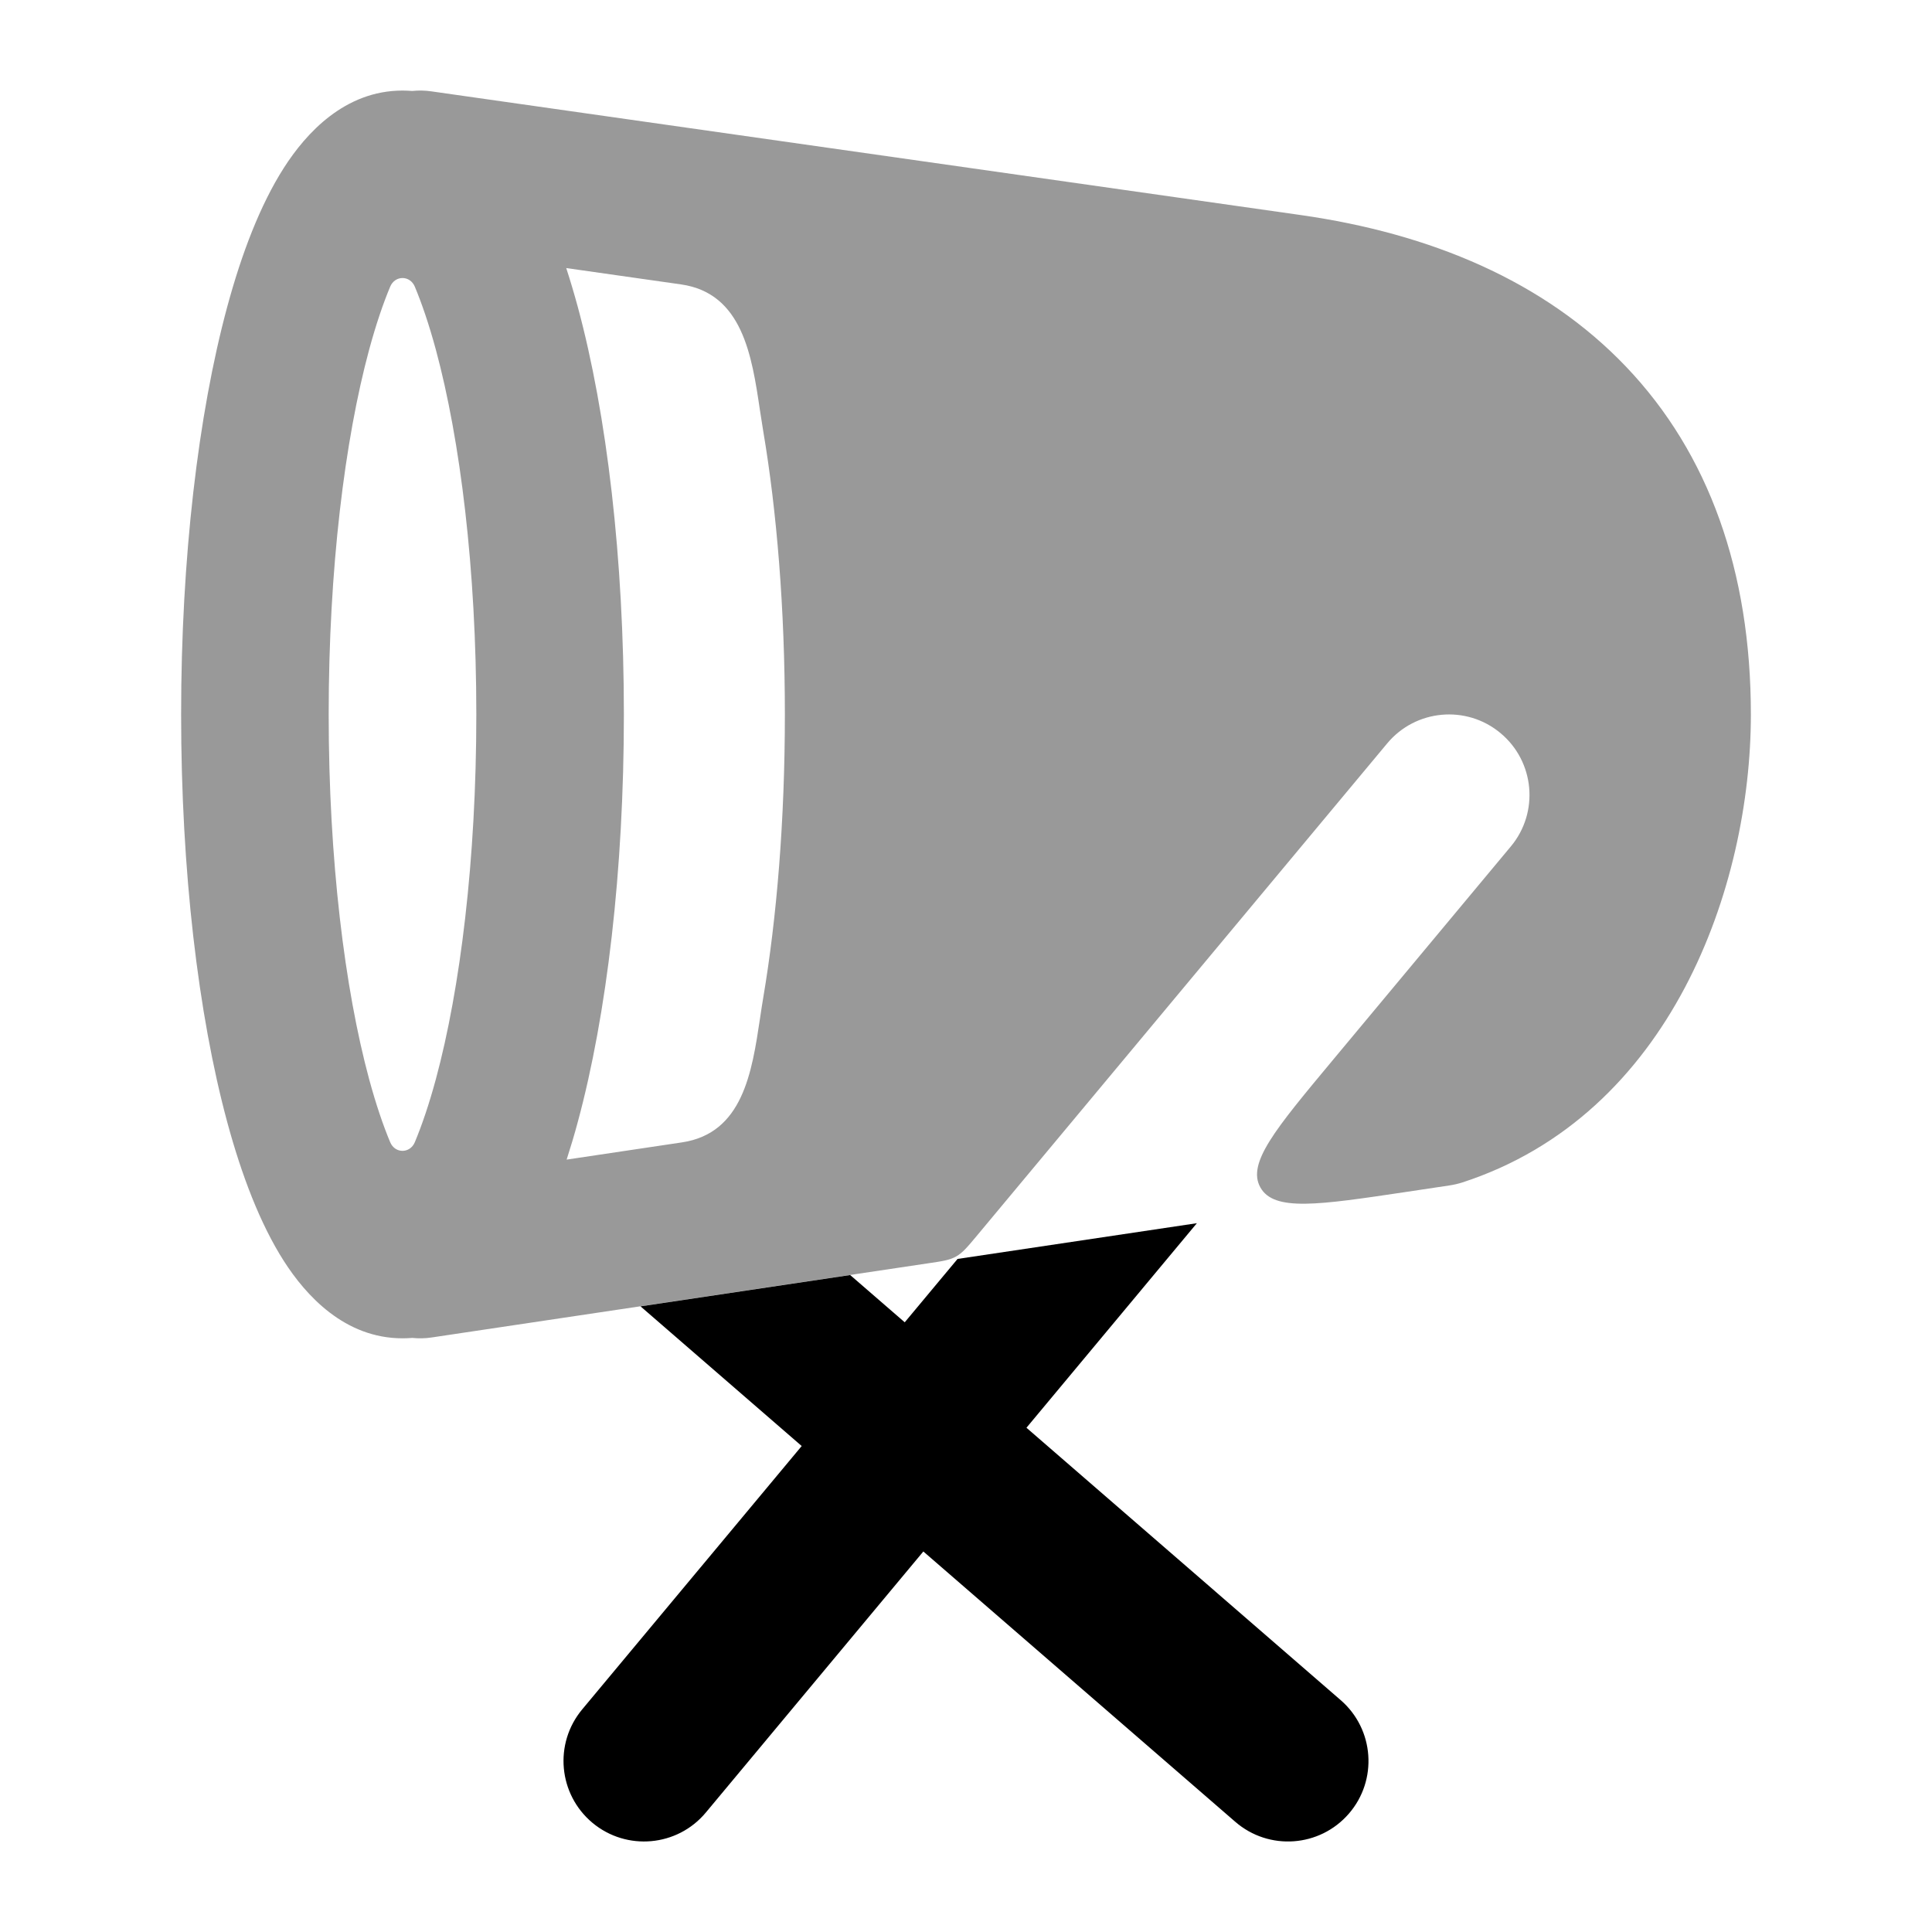 <svg width="24" height="24" viewBox="0 0 24 24" xmlns="http://www.w3.org/2000/svg">
<path d="M11.895 15.639L14.868 15.195L12.751 17.736L16.655 21.12C17.072 21.482 17.117 22.113 16.756 22.53C16.394 22.948 15.762 22.993 15.345 22.631L11.47 19.273L8.768 22.516C8.415 22.94 7.784 22.997 7.36 22.644C6.936 22.29 6.878 21.66 7.232 21.235L9.959 17.963L7.957 16.228L10.561 15.839L11.239 16.426L11.895 15.639Z" fill="currentColor"/>
<path opacity="0.4" fill-rule="evenodd" clip-rule="evenodd" d="M4.083 8.875C4.083 7.066 4.283 5.465 4.585 4.346C4.671 4.029 4.76 3.769 4.847 3.561C4.907 3.418 5.093 3.418 5.153 3.561C5.24 3.769 5.329 4.029 5.415 4.346C5.717 5.465 5.917 7.066 5.917 8.875C5.917 10.684 5.717 12.285 5.415 13.404C5.329 13.721 5.24 13.981 5.153 14.189C5.093 14.332 4.907 14.332 4.847 14.189C4.76 13.981 4.671 13.721 4.585 13.404C4.283 12.285 4.083 10.684 4.083 8.875ZM5 1.125C4.282 1.125 3.801 1.656 3.527 2.084C3.231 2.547 3.001 3.152 2.822 3.814C2.461 5.15 2.25 6.939 2.25 8.875C2.25 10.811 2.461 12.6 2.822 13.936C3.001 14.598 3.231 15.203 3.527 15.666C3.801 16.094 4.282 16.625 5 16.625C5.041 16.625 5.082 16.623 5.121 16.62C5.201 16.628 5.283 16.627 5.366 16.614L11.518 15.695C11.704 15.668 11.798 15.654 11.878 15.608C11.958 15.563 12.018 15.491 12.139 15.346L17.232 9.235C17.585 8.811 18.216 8.753 18.64 9.107C19.064 9.46 19.122 10.091 18.768 10.515L16.549 13.178C15.842 14.027 15.488 14.451 15.657 14.751C15.826 15.052 16.373 14.97 17.465 14.807L18.005 14.726C18.058 14.718 18.111 14.706 18.162 14.69C20.762 13.847 21.75 11.009 21.75 8.875C21.75 7.1 21.229 5.635 20.2 4.556C19.183 3.489 17.766 2.901 16.162 2.672L5.36 1.135C5.279 1.123 5.199 1.122 5.121 1.13C5.082 1.127 5.041 1.125 5 1.125ZM7.034 3.33L8.46 3.533C9.224 3.642 9.34 4.421 9.44 5.094C9.454 5.184 9.467 5.271 9.481 5.355C9.649 6.347 9.75 7.56 9.75 8.875C9.75 10.191 9.649 11.403 9.481 12.395C9.467 12.478 9.454 12.564 9.441 12.652C9.341 13.318 9.228 14.078 8.472 14.191L7.039 14.405C7.088 14.253 7.135 14.096 7.178 13.936C7.539 12.6 7.75 10.811 7.75 8.875C7.75 6.939 7.539 5.15 7.178 3.814C7.133 3.649 7.085 3.487 7.034 3.33Z" fill="currentColor"/>
</svg>

